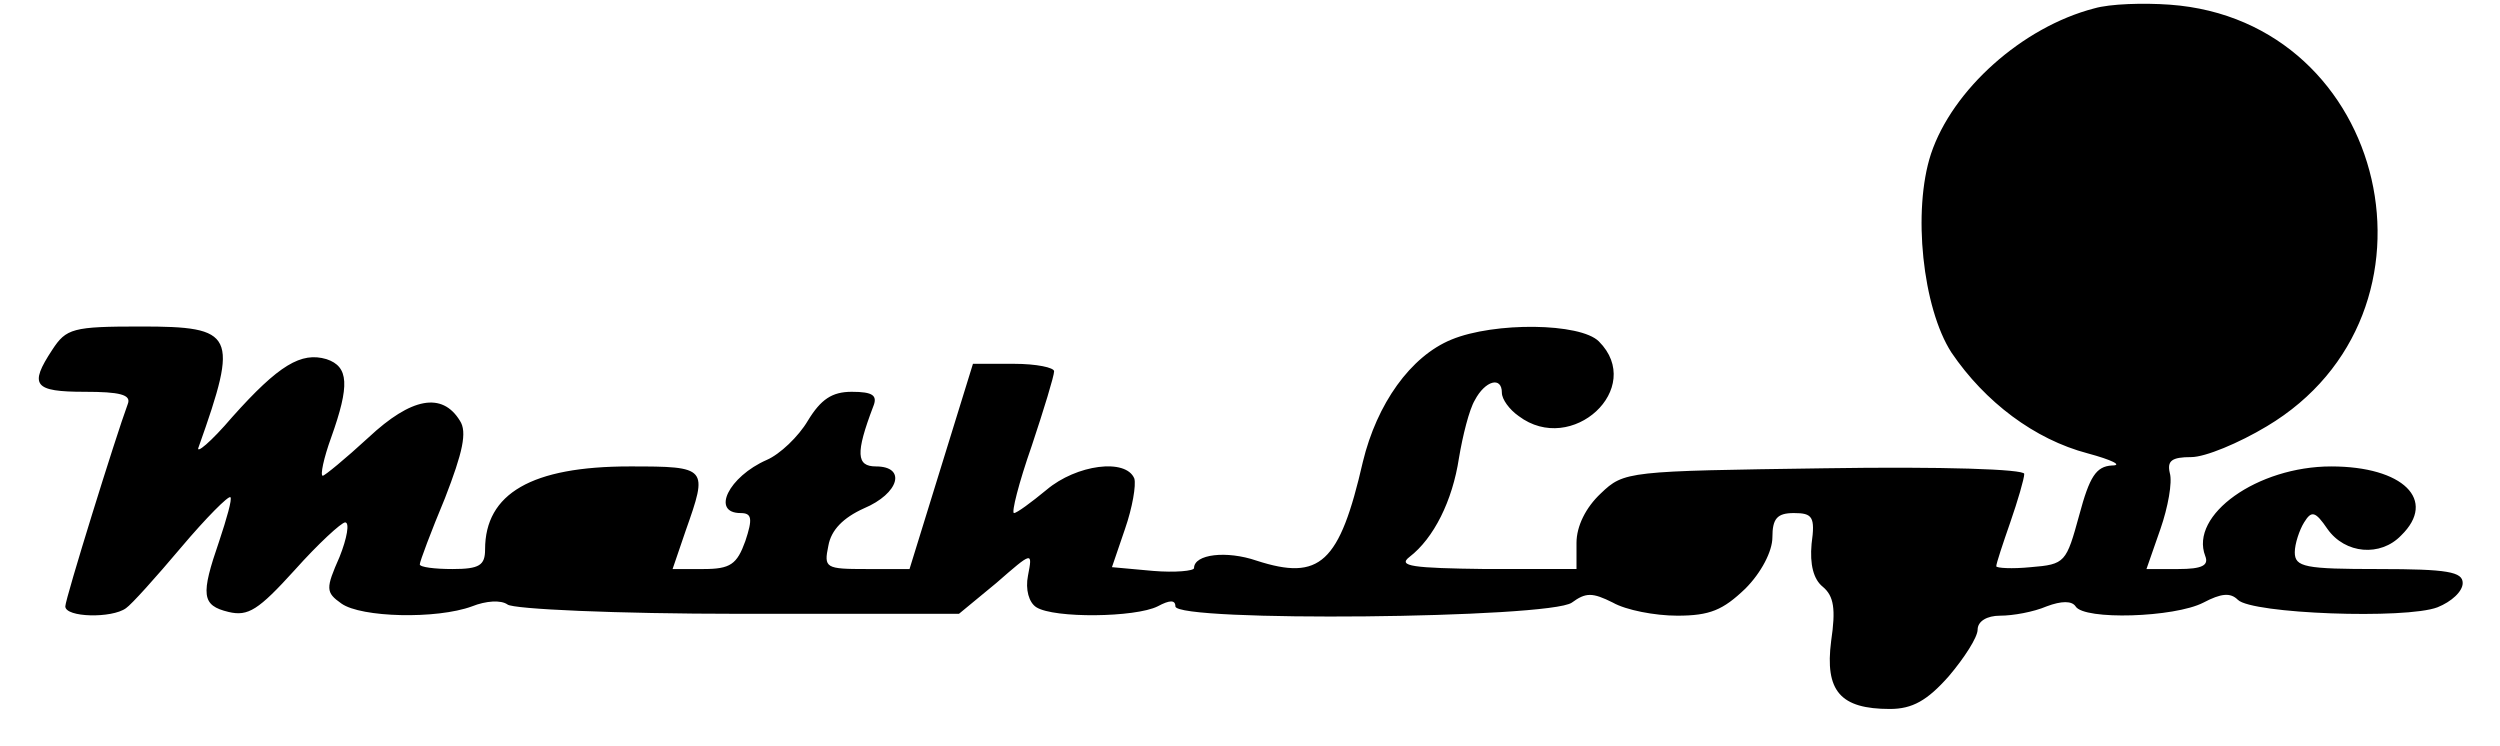 <?xml version="1.0" standalone="no"?>
<!DOCTYPE svg PUBLIC "-//W3C//DTD SVG 20010904//EN"
 "http://www.w3.org/TR/2001/REC-SVG-20010904/DTD/svg10.dtd">
<svg version="1.0" xmlns="http://www.w3.org/2000/svg"
 width="268pt" height="80pt" viewBox="0 0 268 80"
 preserveAspectRatio="xMidYMid meet">
<g transform="translate(0,80) scale(0.1,-0.1)"
fill="#000000" stroke="none">
<path d="M2245 791 c-77 -20 -152 -87 -175 -156 -20 -61 -9 -165 22 -213 36
-53 89 -93 146 -108 26 -7 38 -13 26 -13 -17 -1 -24 -12 -35 -53 -14 -51 -15
-53 -52 -56 -20 -2 -37 -1 -37 1 0 3 7 24 15 47 8 23 15 47 15 52 0 5 -87 8
-214 6 -211 -3 -215 -3 -240 -27 -16 -15 -26 -35 -26 -53 l0 -28 -97 0 c-79 1
-95 3 -82 13 26 20 46 60 53 106 4 24 11 52 17 62 11 21 29 26 29 8 0 -7 8
-18 18 -25 57 -43 136 30 86 80 -20 20 -112 21 -158 2 -44 -18 -80 -69 -95
-131 -25 -109 -46 -128 -114 -106 -32 11 -67 7 -67 -8 0 -3 -20 -5 -44 -3
l-44 4 14 41 c8 23 12 47 10 54 -9 22 -62 15 -94 -12 -17 -14 -32 -25 -35 -25
-3 0 5 32 19 72 13 39 24 75 24 80 0 4 -19 8 -43 8 l-44 0 -34 -110 -34 -110
-46 0 c-44 0 -46 1 -41 25 3 17 16 30 38 40 38 16 46 45 13 45 -21 0 -22 14
-3 64 5 12 0 16 -23 16 -21 0 -33 -8 -47 -31 -10 -17 -30 -36 -44 -42 -41 -18
-60 -57 -28 -57 12 0 13 -6 5 -30 -9 -25 -16 -30 -45 -30 l-33 0 14 41 c24 68
24 69 -60 69 -105 0 -155 -29 -155 -89 0 -17 -6 -21 -35 -21 -19 0 -35 2 -35
5 0 3 12 35 27 71 19 49 24 71 16 83 -19 31 -52 25 -98 -18 -25 -23 -47 -41
-49 -41 -3 0 1 19 9 41 20 56 19 76 -5 84 -27 8 -51 -6 -101 -62 -23 -27 -40
-41 -36 -32 43 121 39 129 -62 129 -73 0 -80 -2 -95 -25 -25 -38 -20 -45 35
-45 37 0 50 -3 46 -13 -13 -35 -67 -209 -67 -217 0 -12 50 -13 65 -2 6 4 32
33 59 65 27 32 51 56 53 54 2 -2 -4 -23 -12 -47 -20 -58 -19 -69 10 -76 21 -5
32 2 71 45 25 28 50 51 54 51 5 0 2 -17 -6 -37 -15 -34 -15 -38 2 -50 21 -15
102 -17 140 -3 15 6 31 7 38 2 6 -5 117 -10 248 -10 l236 0 40 33 c39 34 39
34 34 8 -3 -15 1 -29 9 -34 19 -12 106 -11 130 1 13 7 19 7 19 0 0 -17 401
-13 425 4 15 11 22 11 44 0 14 -8 45 -14 69 -14 35 0 49 6 73 29 17 17 29 40
29 55 0 20 5 26 23 26 20 0 23 -4 19 -33 -2 -22 2 -38 12 -46 12 -10 14 -24 9
-58 -7 -54 10 -73 63 -73 24 0 40 9 63 35 17 20 31 42 31 50 0 9 10 15 24 15
14 0 36 4 50 10 16 6 27 6 31 0 9 -15 106 -12 137 4 19 10 29 11 37 3 15 -15
180 -21 214 -8 15 6 27 17 27 26 0 12 -16 15 -90 15 -79 0 -90 2 -90 18 0 9 5
24 10 32 8 13 12 12 25 -7 19 -27 57 -30 79 -7 39 38 2 74 -75 74 -79 0 -152
-52 -135 -96 4 -10 -3 -14 -29 -14 l-34 0 15 43 c8 23 13 50 10 60 -3 13 2 17
23 17 15 0 51 15 81 33 203 121 131 435 -104 452 -28 2 -64 1 -81 -4z"/>
</g>
</svg>
